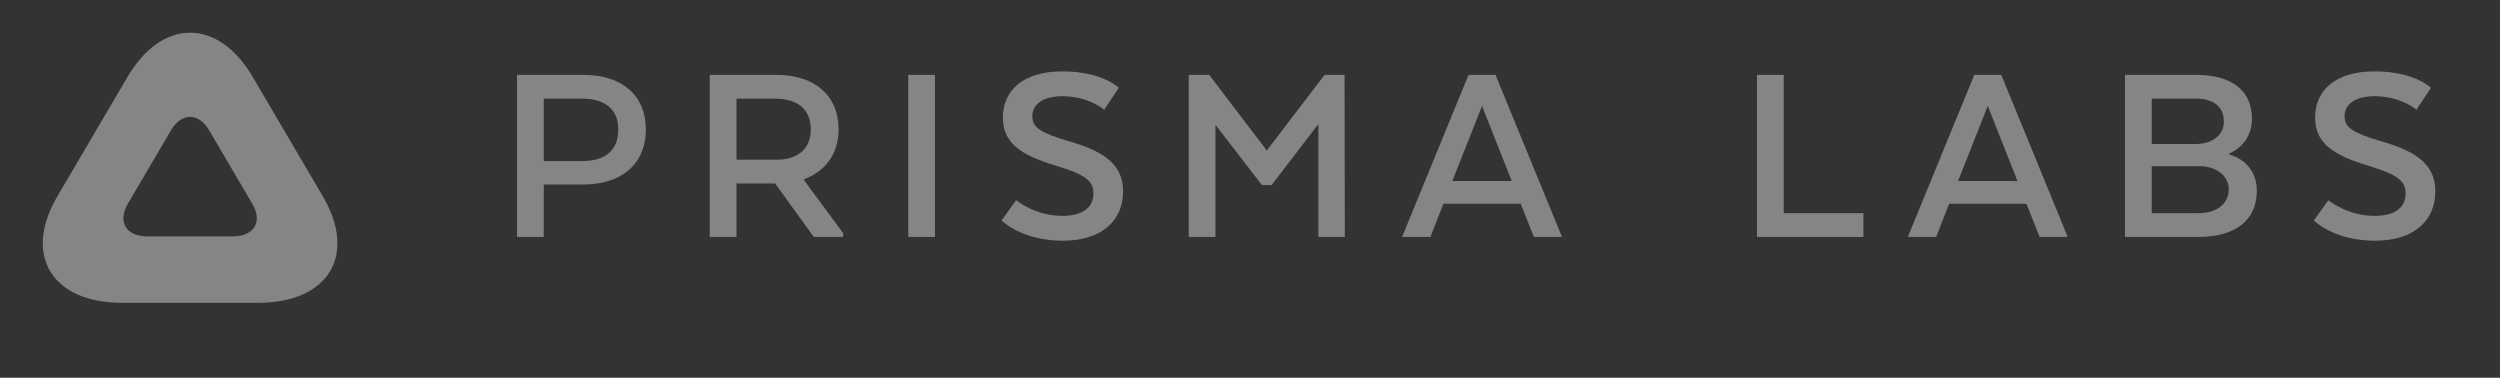<svg width="364" height="55" viewBox="0 0 364 55" fill="none" xmlns="http://www.w3.org/2000/svg">
<rect x="0" y="0" width="364" height="55" fill="#333333" stroke="none"/>
<g opacity="0.4">
<path fill-rule="evenodd" clip-rule="evenodd" d="M47.009 28.588L36.784 11.18C31.758 2.623 23.605 2.62 18.577 11.18L8.352 28.588C3.326 37.145 7.536 44.087 17.76 44.087H37.601C47.828 44.087 52.036 37.148 47.009 28.588ZM24.97 18.851C26.511 16.365 28.945 16.408 30.455 18.98L36.74 29.682L36.811 29.806C38.235 32.365 36.947 34.419 33.876 34.419H21.472L21.325 34.417C18.314 34.351 17.096 32.256 18.608 29.682L24.892 18.98L24.97 18.851Z" fill="white"/>
<path d="M75.277 34.498H79.171V26.869H84.912C90.418 26.869 94.035 23.958 94.035 18.807C94.035 13.891 90.536 10.902 84.991 10.902H75.277V34.498ZM90.024 18.846C90.024 22.032 87.94 23.447 84.833 23.447H79.171V14.363H84.794C87.94 14.363 90.024 15.818 90.024 18.846Z" fill="white"/>
<path d="M103.34 10.902V34.498H107.233V26.711H112.857L118.48 34.498H122.767V33.947L117.104 26.279V26.082C120.132 24.942 122.098 22.464 122.098 18.807C122.098 13.891 118.598 10.902 113.053 10.902H103.34ZM118.048 18.846C118.048 21.835 115.963 23.251 113.093 23.251H107.233V14.363H112.857C116.003 14.363 118.048 15.818 118.048 18.846Z" fill="white"/>
<path d="M136.133 10.902H132.24V34.498H136.133V10.902Z" fill="white"/>
<path d="M145.825 32.099C145.825 32.099 148.695 35.048 154.752 35.048C160.65 35.048 163.521 31.902 163.521 27.891C163.521 24.234 161.24 22.149 155.538 20.537C151.566 19.357 150.308 18.571 150.308 16.958C150.308 15.071 151.999 14.009 154.673 14.009C158.527 14.009 160.768 15.975 160.768 15.975L162.892 12.79C162.892 12.79 160.532 10.391 154.673 10.391C149.089 10.391 146.021 13.065 146.021 17.116C146.021 20.812 148.577 22.582 153.847 24.155C158.094 25.453 159.195 26.357 159.195 28.166C159.195 30.093 157.819 31.43 154.634 31.43C150.701 31.43 147.948 29.149 147.948 29.149L145.825 32.099Z" fill="white"/>
<path d="M191.954 34.498H195.808L195.768 10.902H192.858L184.443 21.913L176.066 10.902H173.077V34.498H176.971V18.177L183.735 26.947H185.15L191.954 18.06V34.498Z" fill="white"/>
<path d="M217.749 10.902H213.817L204.143 34.498H208.272L210.159 29.661H221.406L223.333 34.498H227.423L217.749 10.902ZM215.783 15.425L220.109 26.357H211.457L215.783 15.425Z" fill="white"/>
<path d="M271.314 34.498V31.037H259.713V10.902H255.82V34.498H271.314Z" fill="white"/>
<path d="M291.386 10.902H287.454L277.78 34.498H281.909L283.797 29.661H295.044L296.971 34.498H301.06L291.386 10.902ZM289.42 15.425L293.746 26.357H285.094L289.42 15.425Z" fill="white"/>
<path d="M328.591 27.773C328.591 25.059 326.978 23.172 324.579 22.503V22.346C326.585 21.481 327.883 19.672 327.883 17.312C327.883 13.183 324.973 10.902 319.742 10.902H309.4V34.498H320.096C325.287 34.498 328.591 32.217 328.591 27.773ZM320.49 24.194C322.731 24.312 324.501 25.571 324.501 27.576C324.501 29.779 322.613 31.037 320.175 31.037H313.293V24.194H320.49ZM323.793 17.706C323.793 19.633 322.181 20.97 319.624 20.97H313.293V14.363H319.703C322.22 14.363 323.793 15.464 323.793 17.706Z" fill="white"/>
<path d="M336.886 32.099C336.886 32.099 339.757 35.048 345.813 35.048C351.712 35.048 354.583 31.902 354.583 27.891C354.583 24.234 352.302 22.149 346.6 20.537C342.628 19.357 341.37 18.571 341.37 16.958C341.37 15.071 343.061 14.009 345.735 14.009C349.589 14.009 351.83 15.975 351.83 15.975L353.954 12.79C353.954 12.79 351.594 10.391 345.735 10.391C340.15 10.391 337.083 13.065 337.083 17.116C337.083 20.812 339.639 22.582 344.909 24.155C349.156 25.453 350.257 26.357 350.257 28.166C350.257 30.093 348.881 31.43 345.695 31.43C341.763 31.43 339.01 29.149 339.01 29.149L336.886 32.099Z" fill="white"/>
</g>
</svg>
